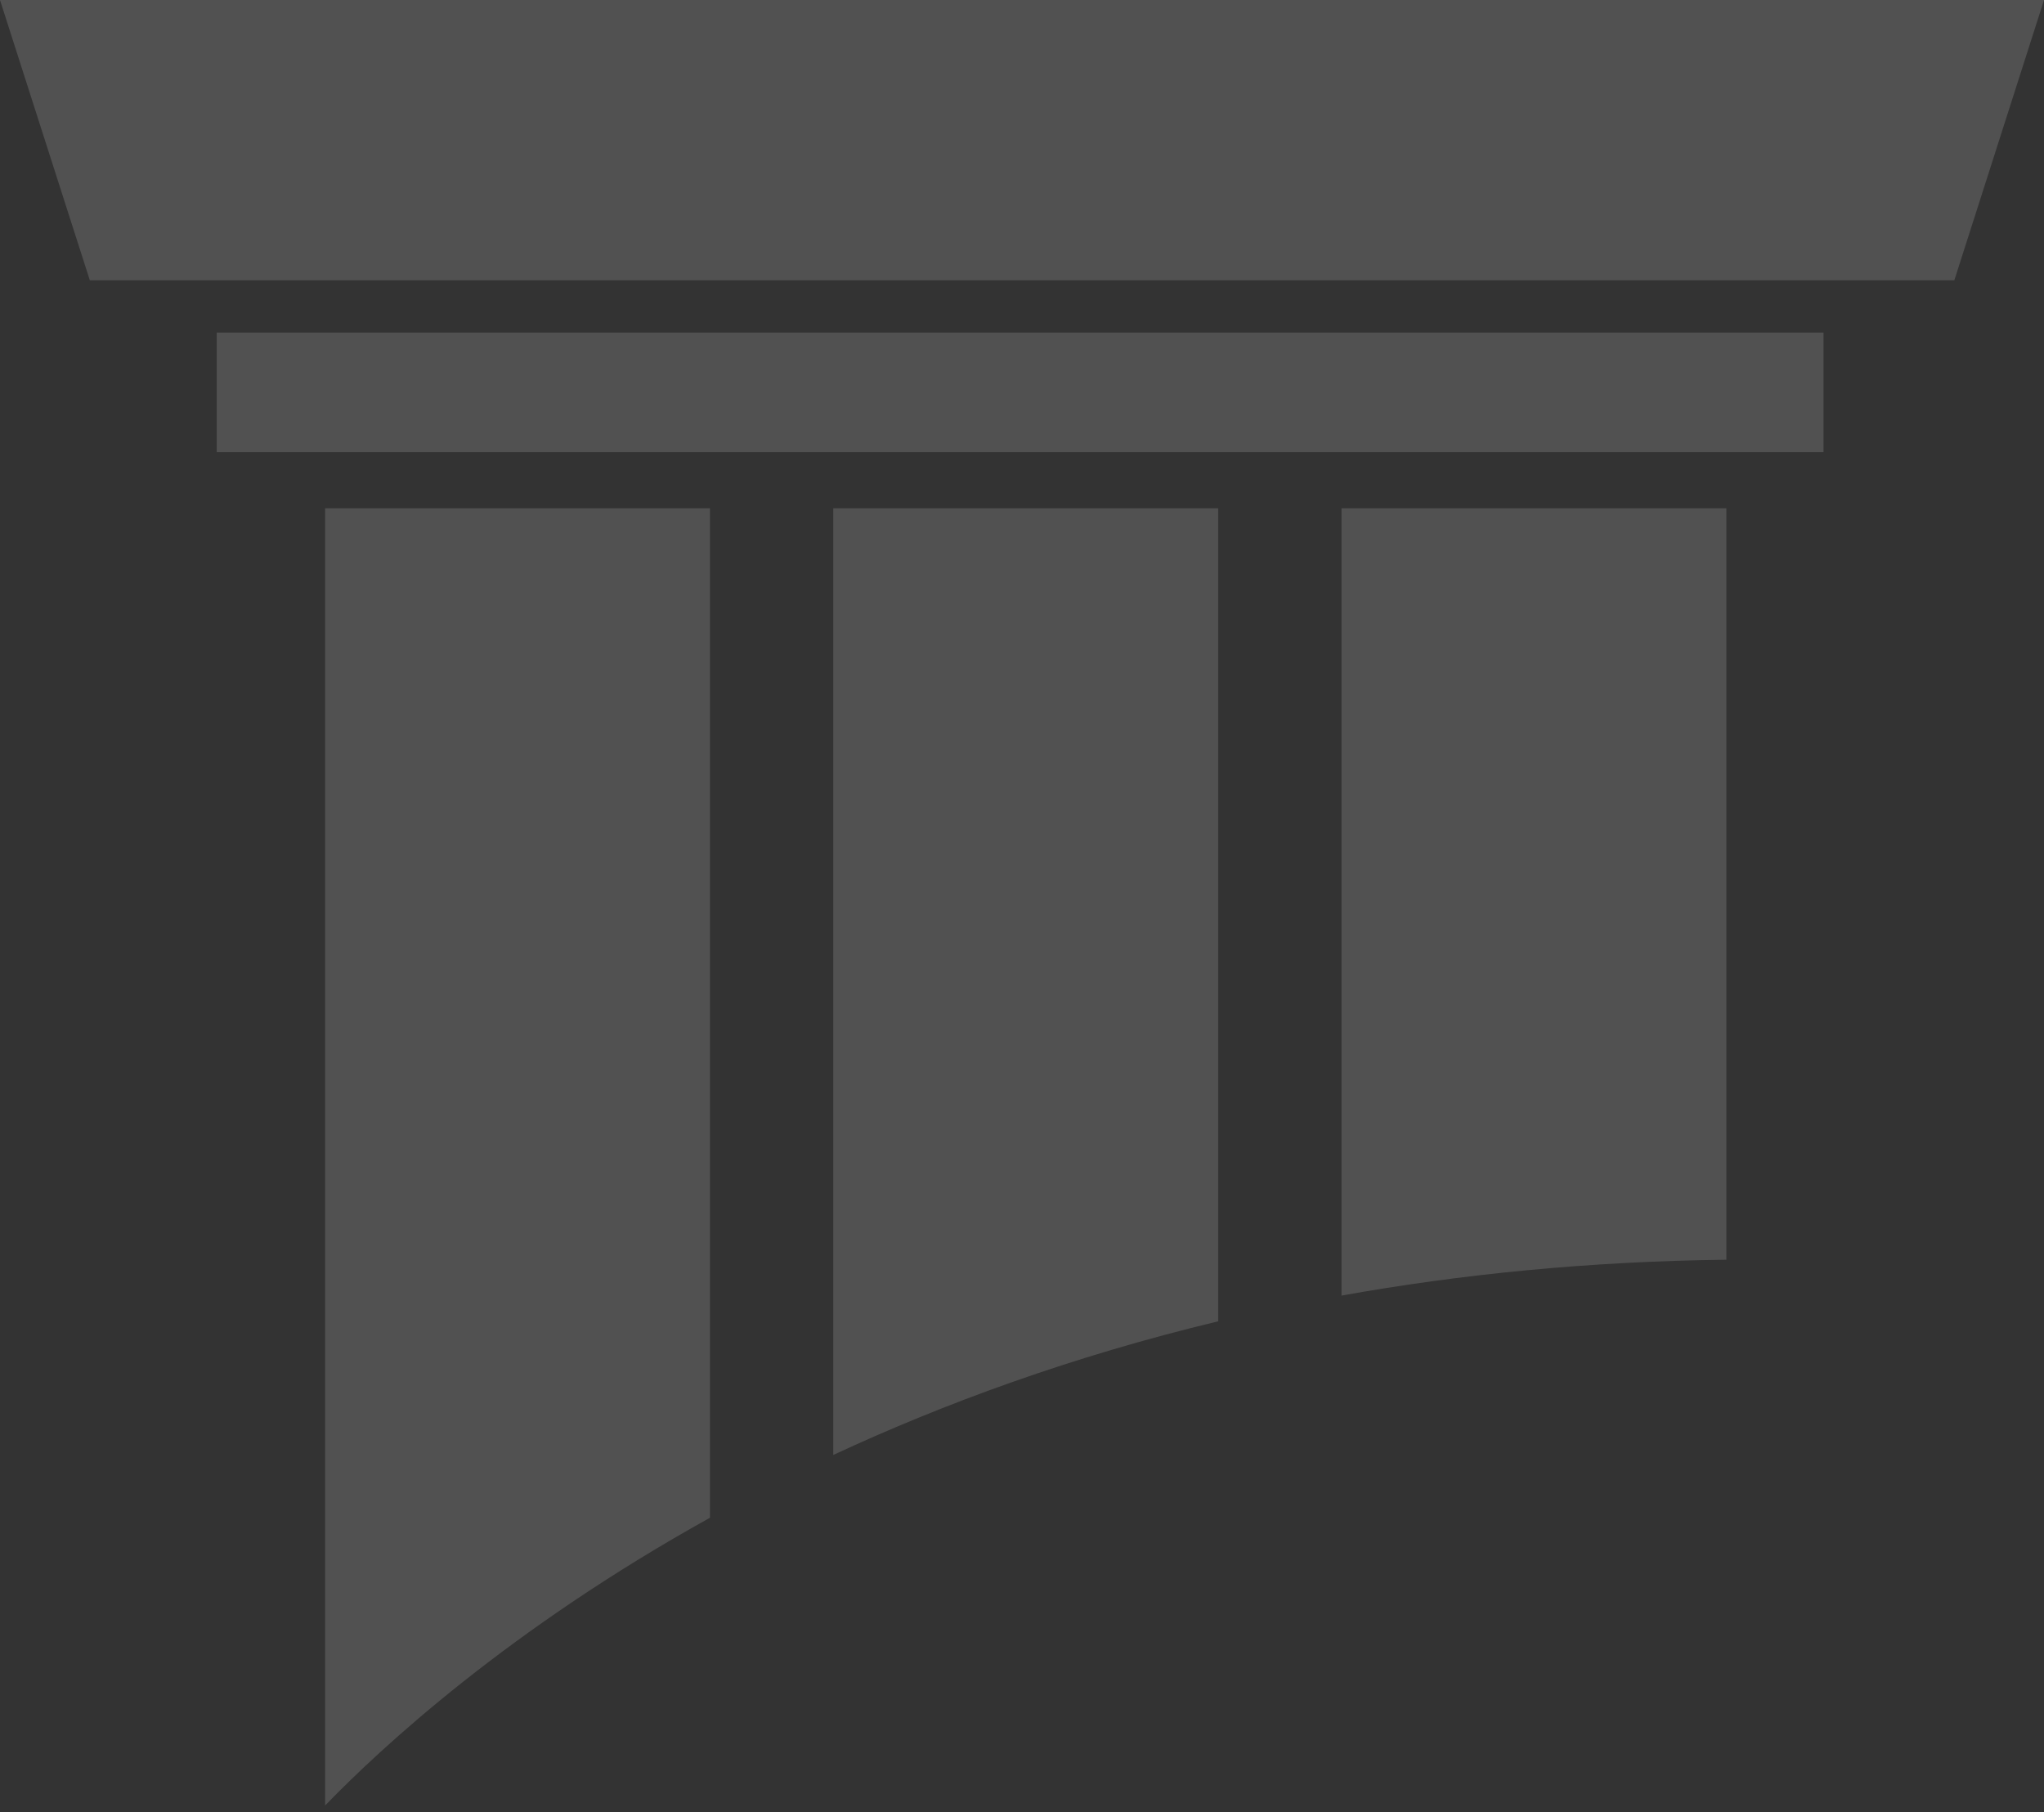 <svg width="291" height="258" viewBox="0 0 291 258" fill="none" xmlns="http://www.w3.org/2000/svg"><rect x="0" y="0" width="291" height="258" fill="#333333" stroke="none"/><path d="M118.634 207.115c15.79-7.341 34.048-14.044 54.796-19.024V72.351h-54.796v134.764zM0 0l12.79 39.9h265.442L291 0H0zm190.986 184.431c16.811-3.021 35.069-4.873 54.795-5.107V72.351h-54.795v112.08zM46.283 257.016c8.022-8.277 26.174-25.088 54.795-40.963V72.351H46.283v184.665zM259.612 47.347H30.855v17.024h228.757V47.347z" fill="#fff" fill-opacity=".15"/></svg>